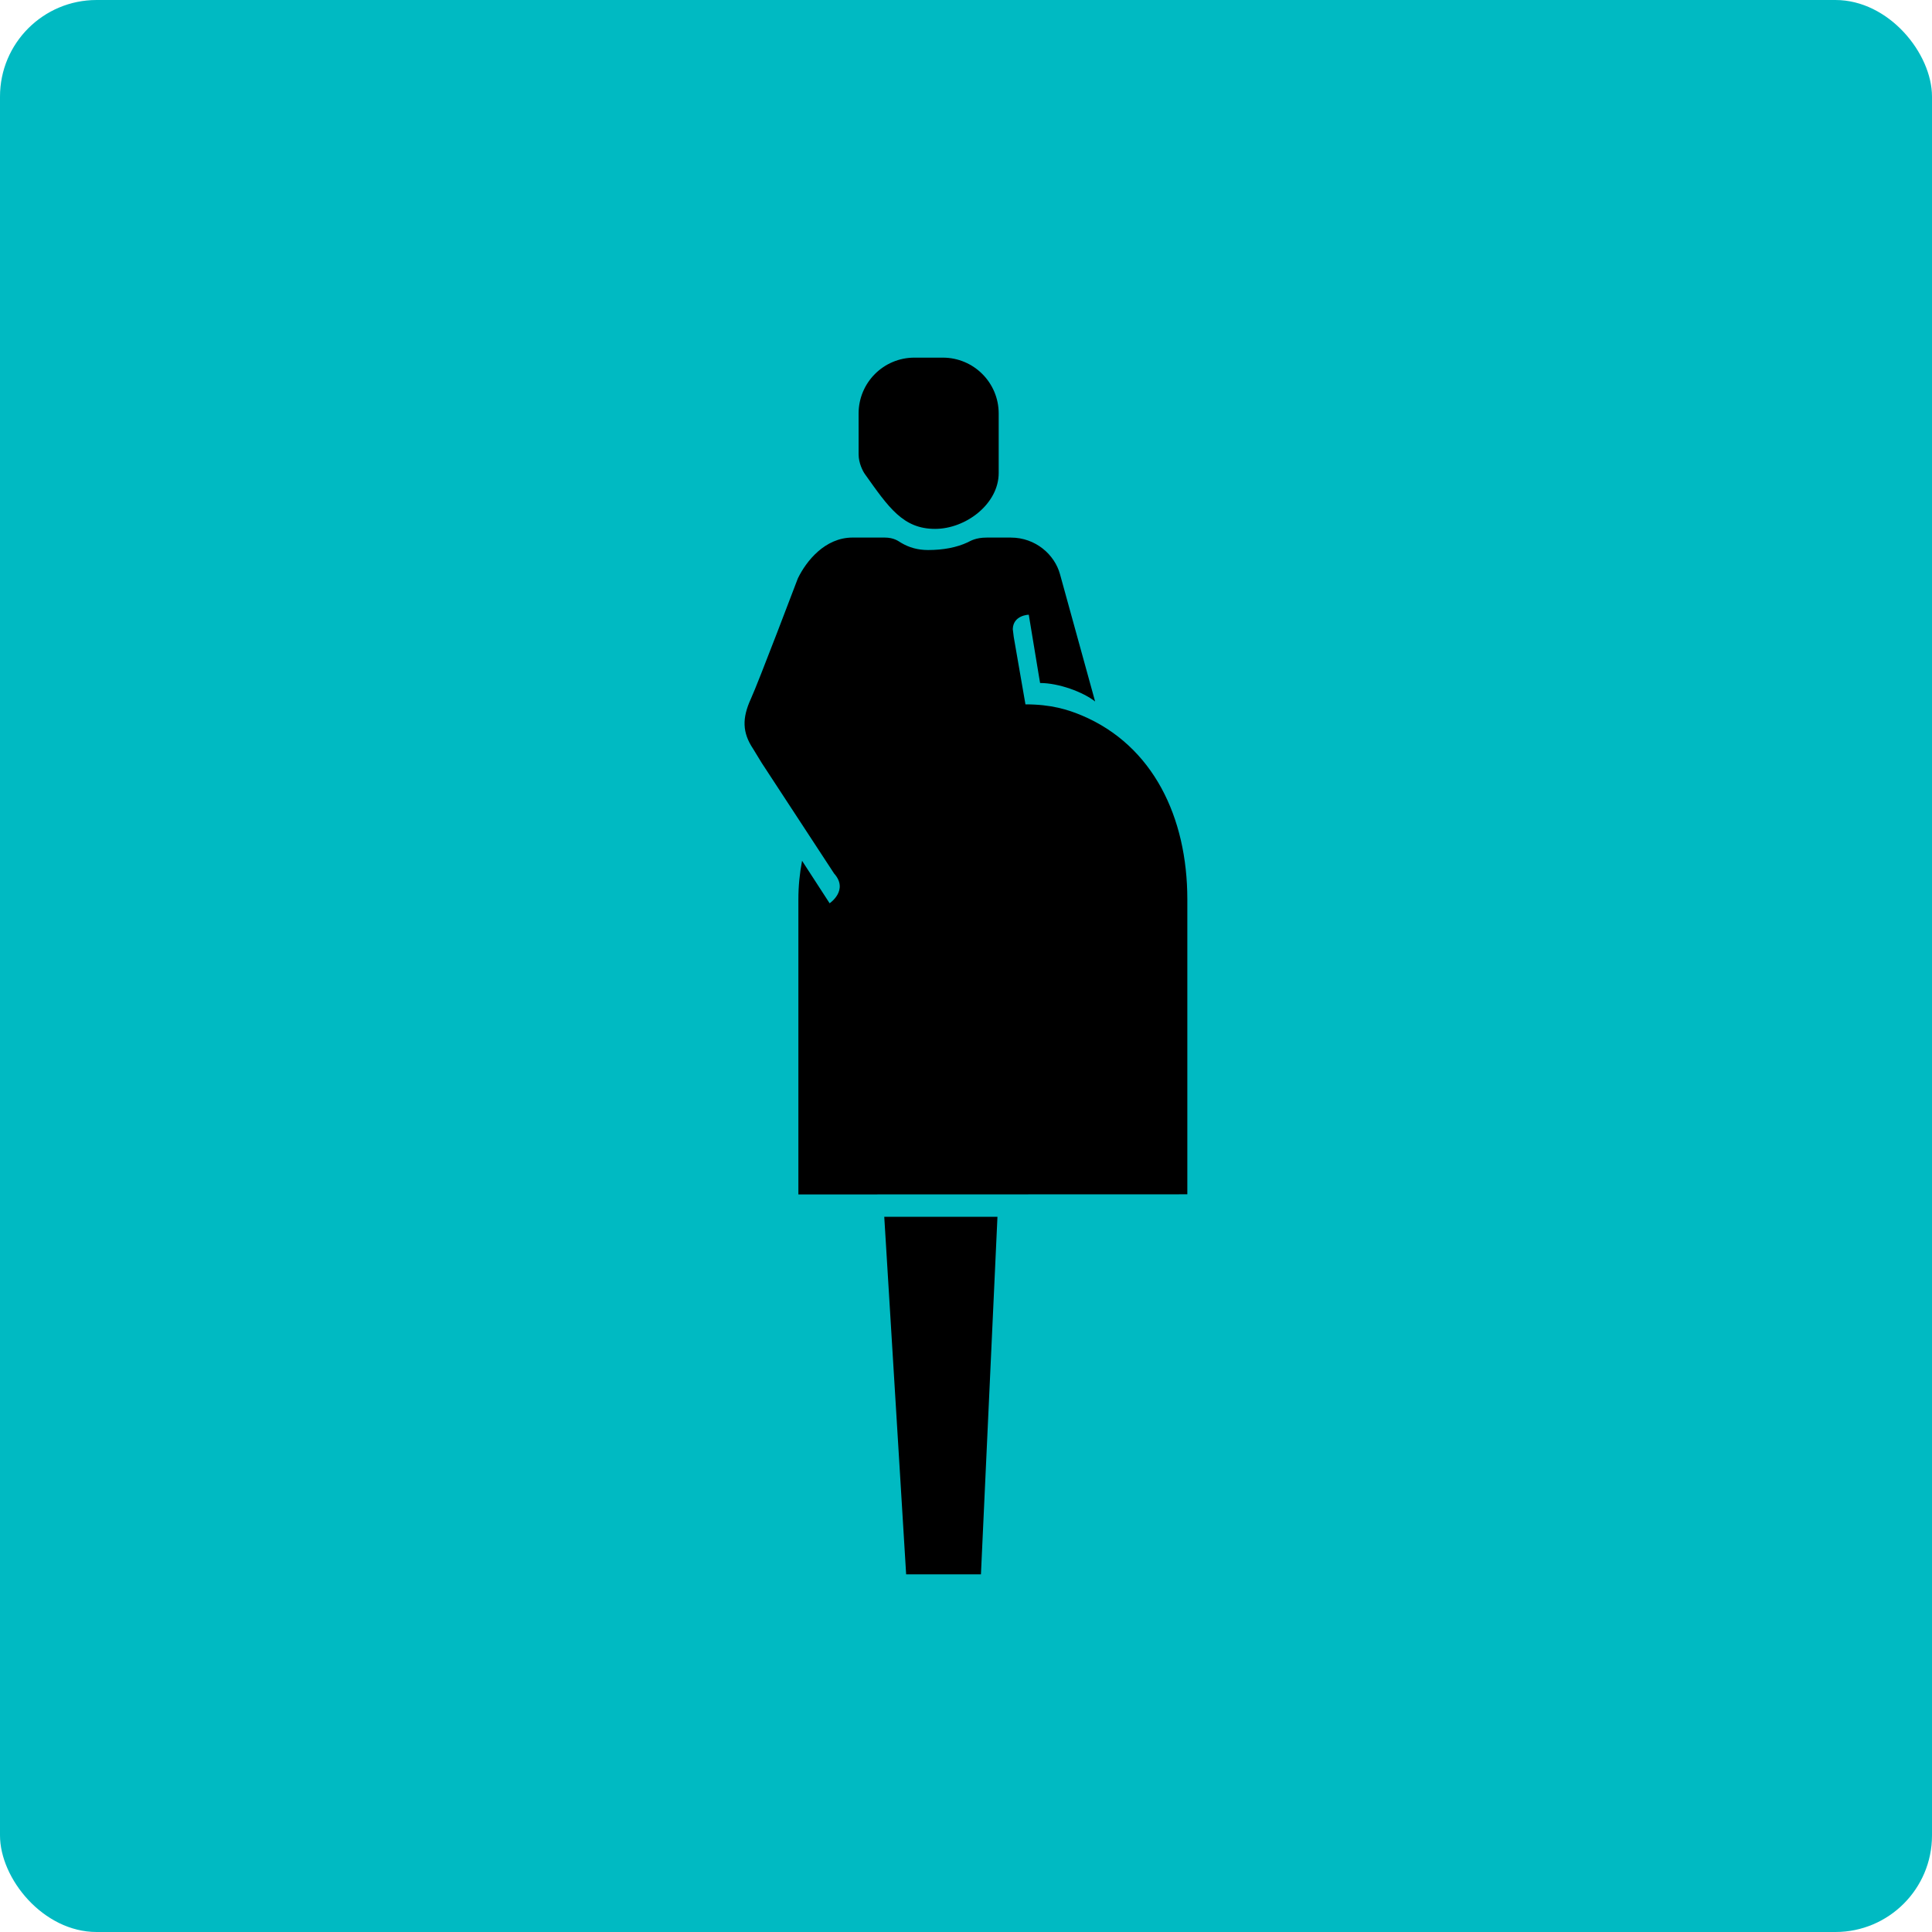 <?xml version="1.0" encoding="UTF-8"?>
<svg width="100pt" height="100pt" version="1.1" viewBox="0 0 100 100" xmlns="http://www.w3.org/2000/svg">
 <defs>
  <clipPath id="a">
   <path d="m38 18.512h24v62.977h-24z"/>
  </clipPath>
 </defs>
 <path d="m5 0h90c2.762 0 5 2.762 5 5v90c0 2.762-2.238 5-5 5h-90c-2.762 0-5-2.762-5-5v-90c0-2.762 2.238-5 5-5z" fill="#00bac2"/>
 <g clip-path="url(#a)">
  <path d="m41.324 61.824v-15.27c0-0.684 0.066-1.352 0.191-2l1.426 2.199s1.008-0.676 0.23-1.543l-3.746-5.723-0.445-0.73c-0.566-0.848-0.57-1.59-0.117-2.582 0.379-0.82 2.434-6.238 2.434-6.238 0.434-0.895 1.402-2.113 2.832-2.113h1.66c0.484 0 0.715 0.188 0.844 0.266 0.418 0.25 0.871 0.379 1.406 0.379 0.789 0 1.48-0.133 2.047-0.398 0.152-0.074 0.418-0.246 0.984-0.246h1.25c1.285 0 2.273 0.887 2.547 1.902l1.816 6.582c-0.629-0.496-1.887-0.957-2.848-0.957l-0.078-0.461-0.508-3.074s-0.805 0.016-0.828 0.746l0.051 0.41 0.605 3.484c1.332 0 2.191 0.27 2.926 0.578 3.68 1.559 5.453 5.266 5.453 9.516v15.266zm5.578 19.664-1.133-18.508h5.859l-0.855 18.508zm-2.461-60.086c0-1.598 1.293-2.891 2.887-2.891h1.473c1.594 0 2.891 1.293 2.891 2.891v3.082c0 1.594-1.695 2.891-3.293 2.891-1.66 0-2.406-1.113-3.637-2.844-0.102-0.145-0.32-0.562-0.32-1.008z"/>
 </g>
</svg>
